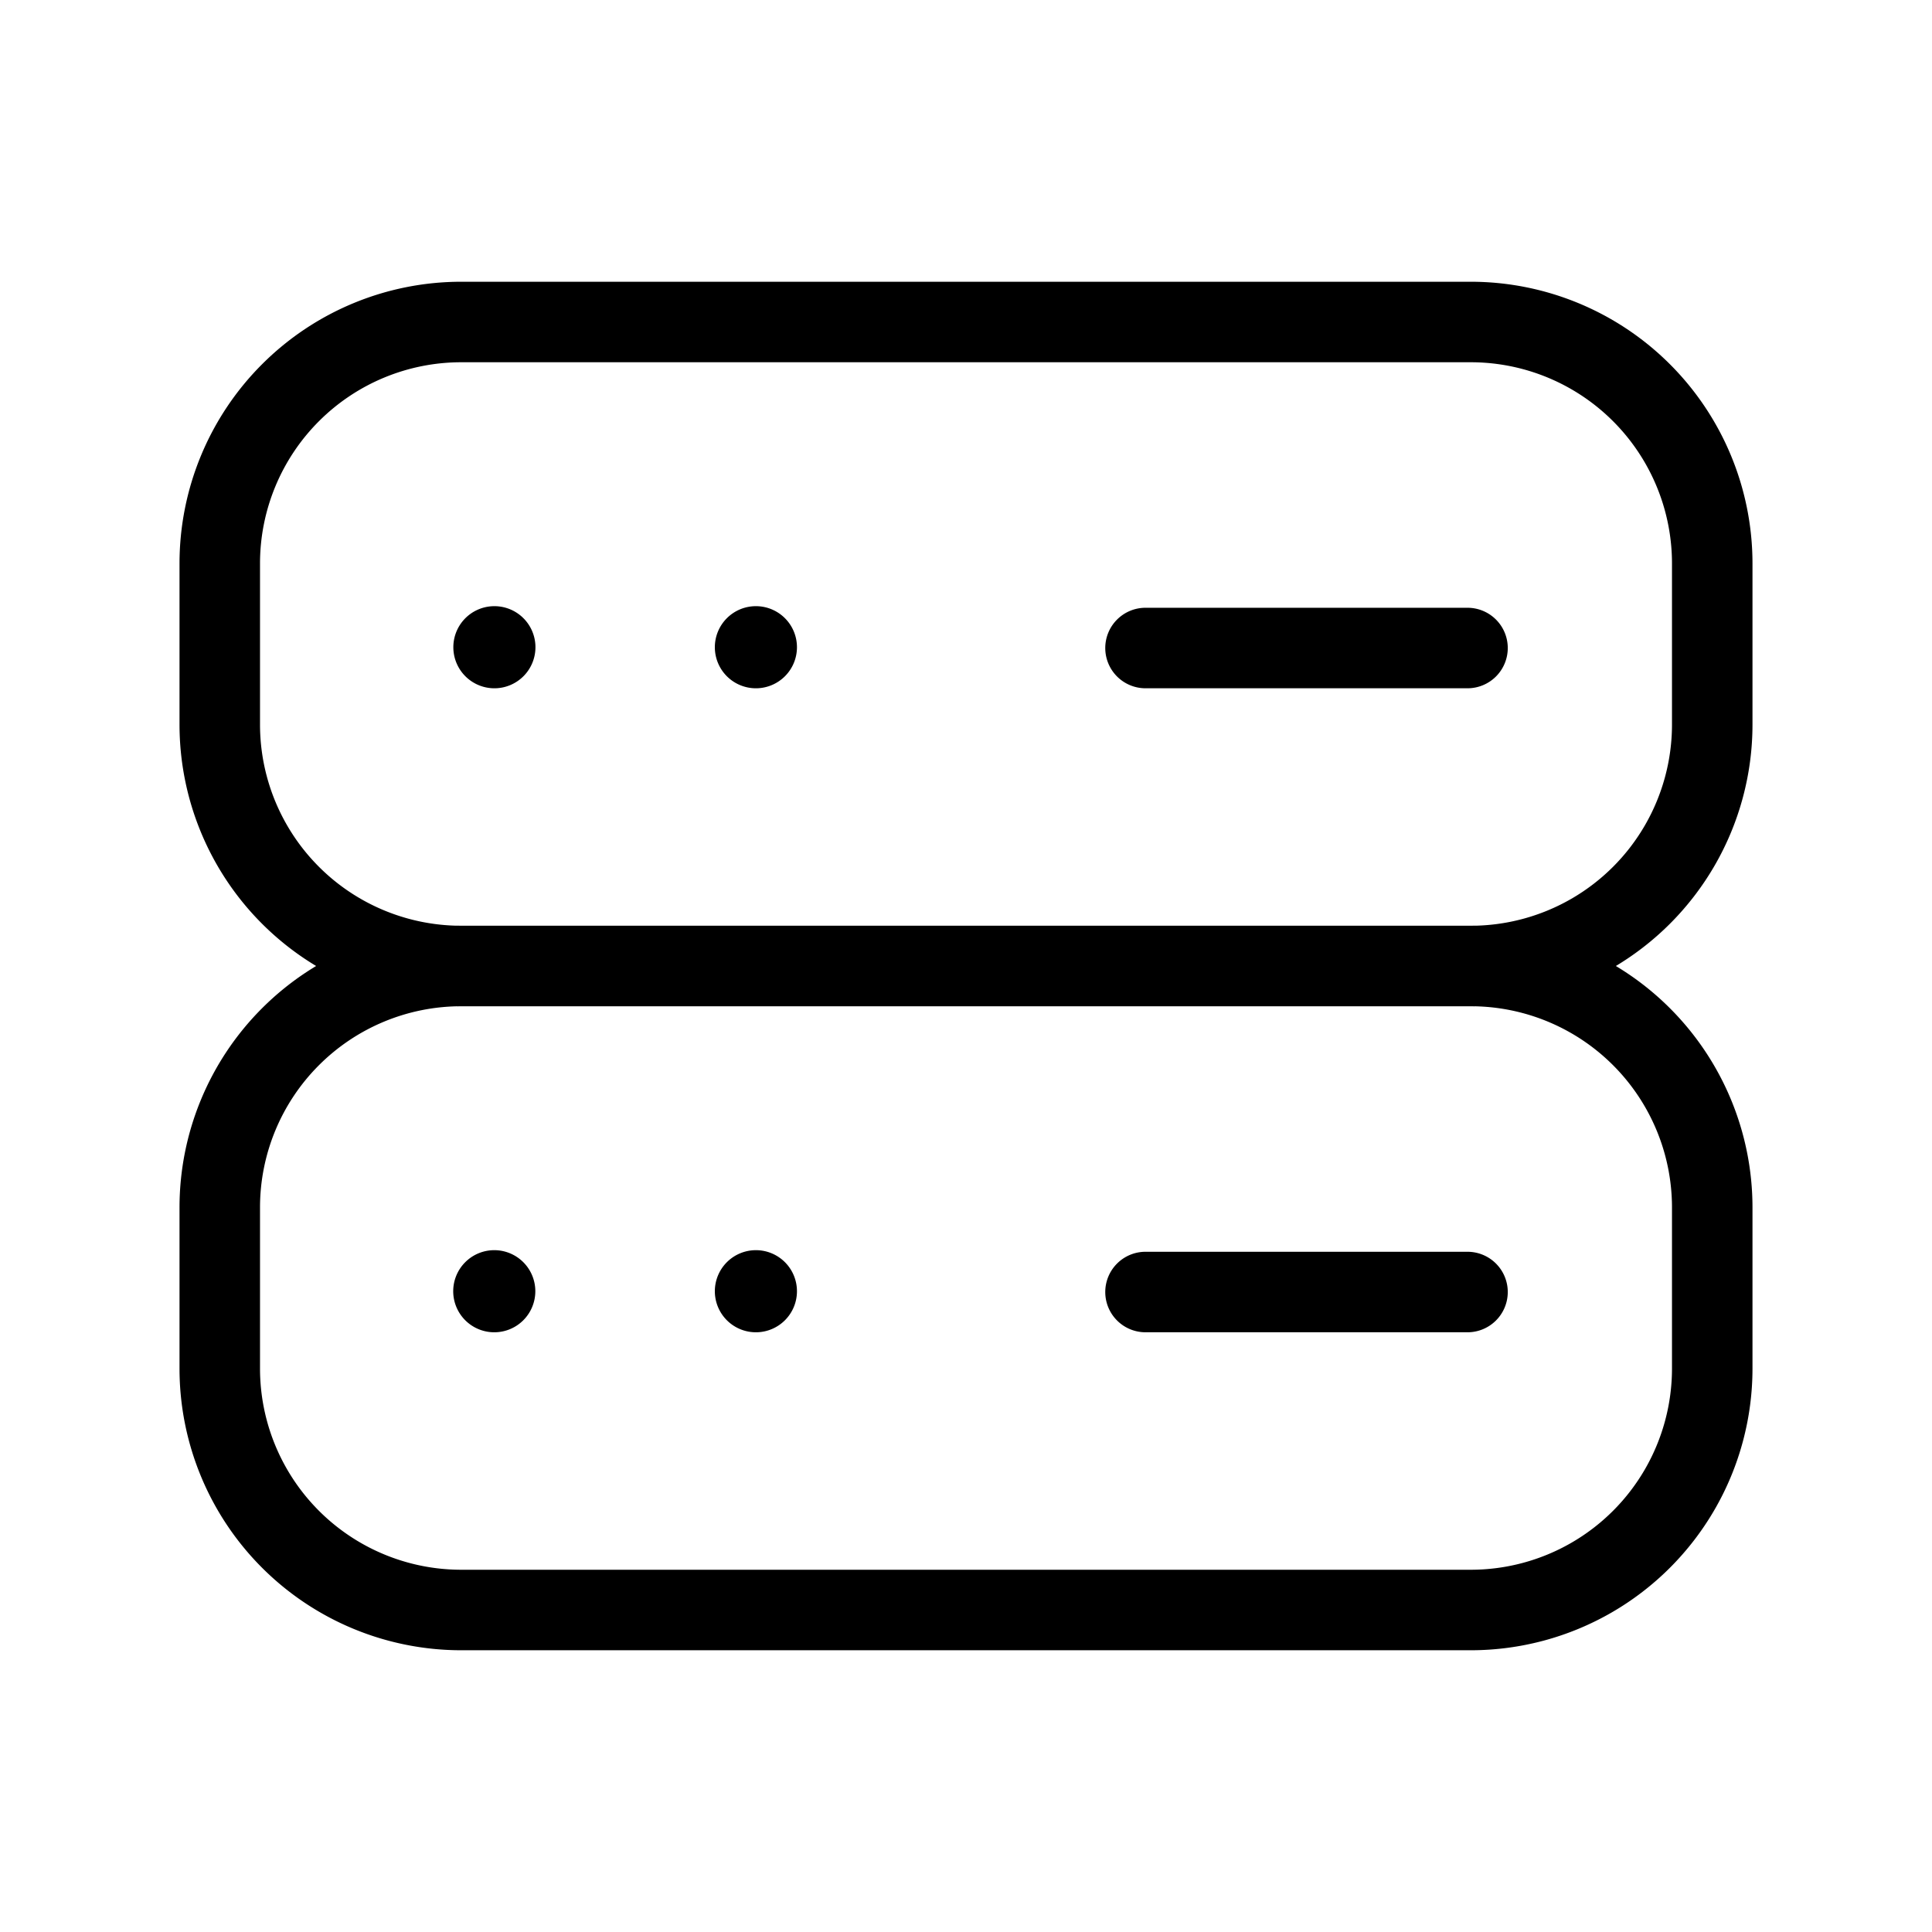<svg id="Layer_1" data-name="Layer 1" xmlns="http://www.w3.org/2000/svg" xmlns:xlink="http://www.w3.org/1999/xlink" viewBox="0 0 24 24"><defs><style>.cls-1{fill:none;}.cls-2{clip-path:url(#clip-path);}</style><clipPath id="clip-path"><rect class="cls-1" width="24" height="24"/></clipPath></defs><title>server-double</title><g class="cls-2"><path d="M18.27,12.5H5.73A3.5,3.5,0,0,1,2.23,9V7a3.5,3.5,0,0,1,3.5-3.5H18.27A3.5,3.5,0,0,1,21.77,7V9A3.5,3.5,0,0,1,18.27,12.5ZM5.73,4.5A2.5,2.5,0,0,0,3.23,7V9a2.5,2.5,0,0,0,2.5,2.5H18.27A2.5,2.5,0,0,0,20.77,9V7a2.5,2.5,0,0,0-2.5-2.5Z"/><path d="M6.15,8.55A.51.51,0,1,1,6.65,8,.51.51,0,0,1,6.15,8.55Z"/><path d="M9.4,8.55a.51.51,0,1,1,.5-.5A.51.51,0,0,1,9.4,8.55Z"/><path d="M18.23,8.55h-4a.5.5,0,0,1-.5-.5.5.5,0,0,1,.5-.5h4a.5.5,0,0,1,.5.5A.5.5,0,0,1,18.23,8.55Z"/><path d="M18.27,20.5H5.73A3.5,3.5,0,0,1,2.23,17V15a3.5,3.5,0,0,1,3.5-3.5H18.27a3.5,3.5,0,0,1,3.5,3.5v2A3.5,3.5,0,0,1,18.27,20.5Zm-12.54-8A2.5,2.5,0,0,0,3.23,15v2a2.5,2.5,0,0,0,2.5,2.5H18.27a2.5,2.5,0,0,0,2.5-2.5V15a2.5,2.5,0,0,0-2.5-2.5Z"/><path d="M6.15,16.55a.51.51,0,1,1,.5-.51A.51.51,0,0,1,6.15,16.55Z"/><path d="M9.4,16.55a.51.51,0,1,1,.5-.5A.51.51,0,0,1,9.4,16.55Z"/><path d="M18.23,16.55h-4a.5.5,0,0,1-.5-.5.5.5,0,0,1,.5-.5h4a.5.5,0,0,1,.5.5A.5.5,0,0,1,18.23,16.55Z"/></g></svg>